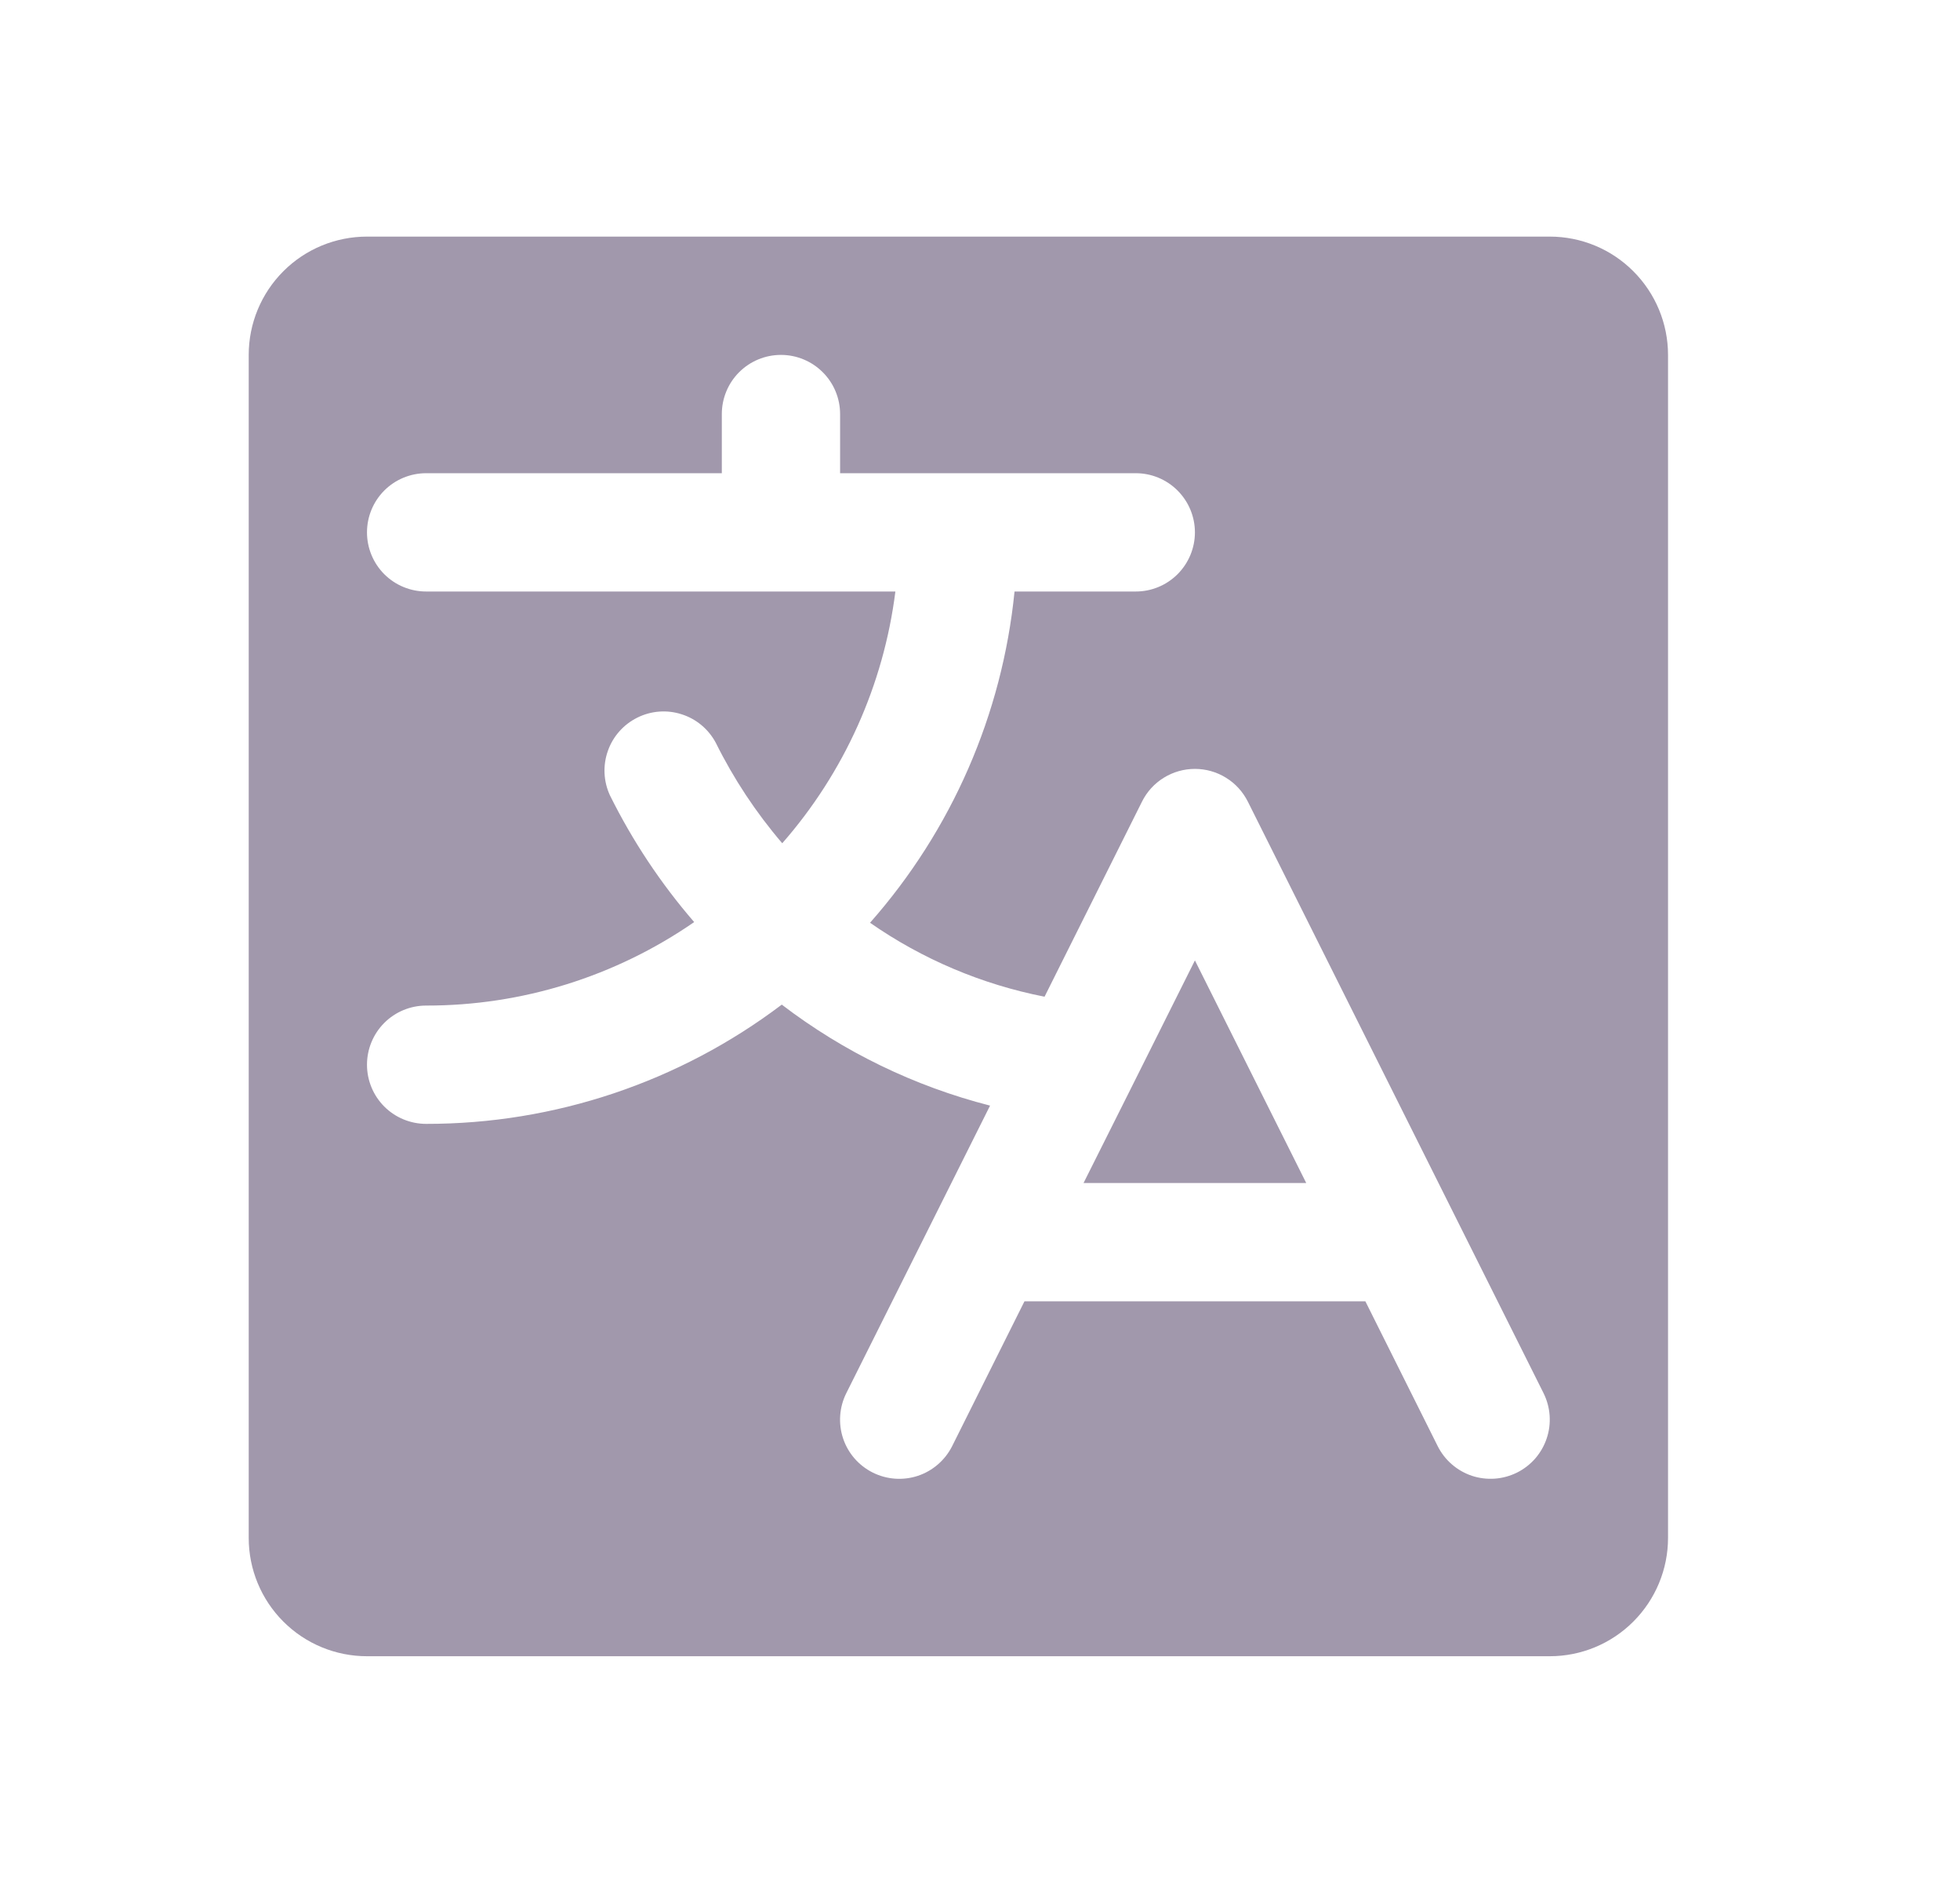 <svg width="29" height="28" viewBox="0 0 29 28" fill="none" xmlns="http://www.w3.org/2000/svg">
<path d="M17.68 14.207L19.327 17.5H16.032L16.728 16.111L17.68 14.207ZM24.68 5.25V22.75C24.68 23.214 24.495 23.659 24.167 23.987C23.839 24.316 23.394 24.5 22.93 24.5H5.43C4.966 24.5 4.52 24.316 4.192 23.987C3.864 23.659 3.68 23.214 3.68 22.75V5.25C3.68 4.786 3.864 4.341 4.192 4.013C4.52 3.684 4.966 3.5 5.43 3.5H22.93C23.394 3.5 23.839 3.684 24.167 4.013C24.495 4.341 24.68 4.786 24.68 5.25ZM22.838 20.608L18.463 11.858C18.39 11.713 18.279 11.59 18.14 11.505C18.002 11.419 17.842 11.374 17.68 11.374C17.517 11.374 17.358 11.419 17.219 11.505C17.081 11.59 16.969 11.713 16.897 11.858L15.455 14.744C14.528 14.562 13.648 14.19 12.873 13.65C14.082 12.281 14.83 10.567 15.011 8.75H16.805C17.037 8.75 17.259 8.658 17.423 8.494C17.587 8.33 17.68 8.107 17.68 7.875C17.68 7.643 17.587 7.42 17.423 7.256C17.259 7.092 17.037 7 16.805 7H12.43V6.125C12.43 5.893 12.338 5.67 12.173 5.506C12.009 5.342 11.787 5.25 11.555 5.25C11.323 5.25 11.1 5.342 10.936 5.506C10.772 5.67 10.68 5.893 10.68 6.125V7H6.305C6.073 7 5.85 7.092 5.686 7.256C5.522 7.42 5.43 7.643 5.43 7.875C5.43 8.107 5.522 8.33 5.686 8.494C5.85 8.658 6.073 8.75 6.305 8.75H13.248C13.074 10.131 12.491 11.428 11.574 12.474C11.186 12.021 10.855 11.521 10.59 10.986C10.482 10.785 10.301 10.634 10.085 10.566C9.868 10.496 9.633 10.514 9.429 10.616C9.226 10.717 9.069 10.893 8.994 11.108C8.918 11.322 8.929 11.558 9.024 11.764C9.359 12.44 9.778 13.07 10.271 13.64C9.105 14.446 7.722 14.877 6.305 14.875C6.073 14.875 5.85 14.967 5.686 15.131C5.522 15.295 5.43 15.518 5.43 15.75C5.43 15.982 5.522 16.205 5.686 16.369C5.85 16.533 6.073 16.625 6.305 16.625C8.204 16.627 10.052 16.007 11.567 14.861C12.483 15.561 13.531 16.069 14.649 16.355L12.522 20.608C12.418 20.816 12.401 21.057 12.474 21.277C12.547 21.497 12.705 21.679 12.913 21.783C13.121 21.887 13.361 21.904 13.582 21.831C13.802 21.757 13.984 21.599 14.088 21.392L15.158 19.25H20.202L21.272 21.392C21.323 21.494 21.394 21.586 21.481 21.661C21.568 21.737 21.669 21.794 21.778 21.831C21.887 21.867 22.002 21.881 22.117 21.873C22.231 21.865 22.343 21.834 22.446 21.783C22.549 21.732 22.641 21.66 22.716 21.574C22.791 21.487 22.849 21.386 22.885 21.277C22.922 21.168 22.936 21.053 22.928 20.938C22.92 20.823 22.889 20.711 22.838 20.608Z" fill="#A198AC"/>
</svg>
